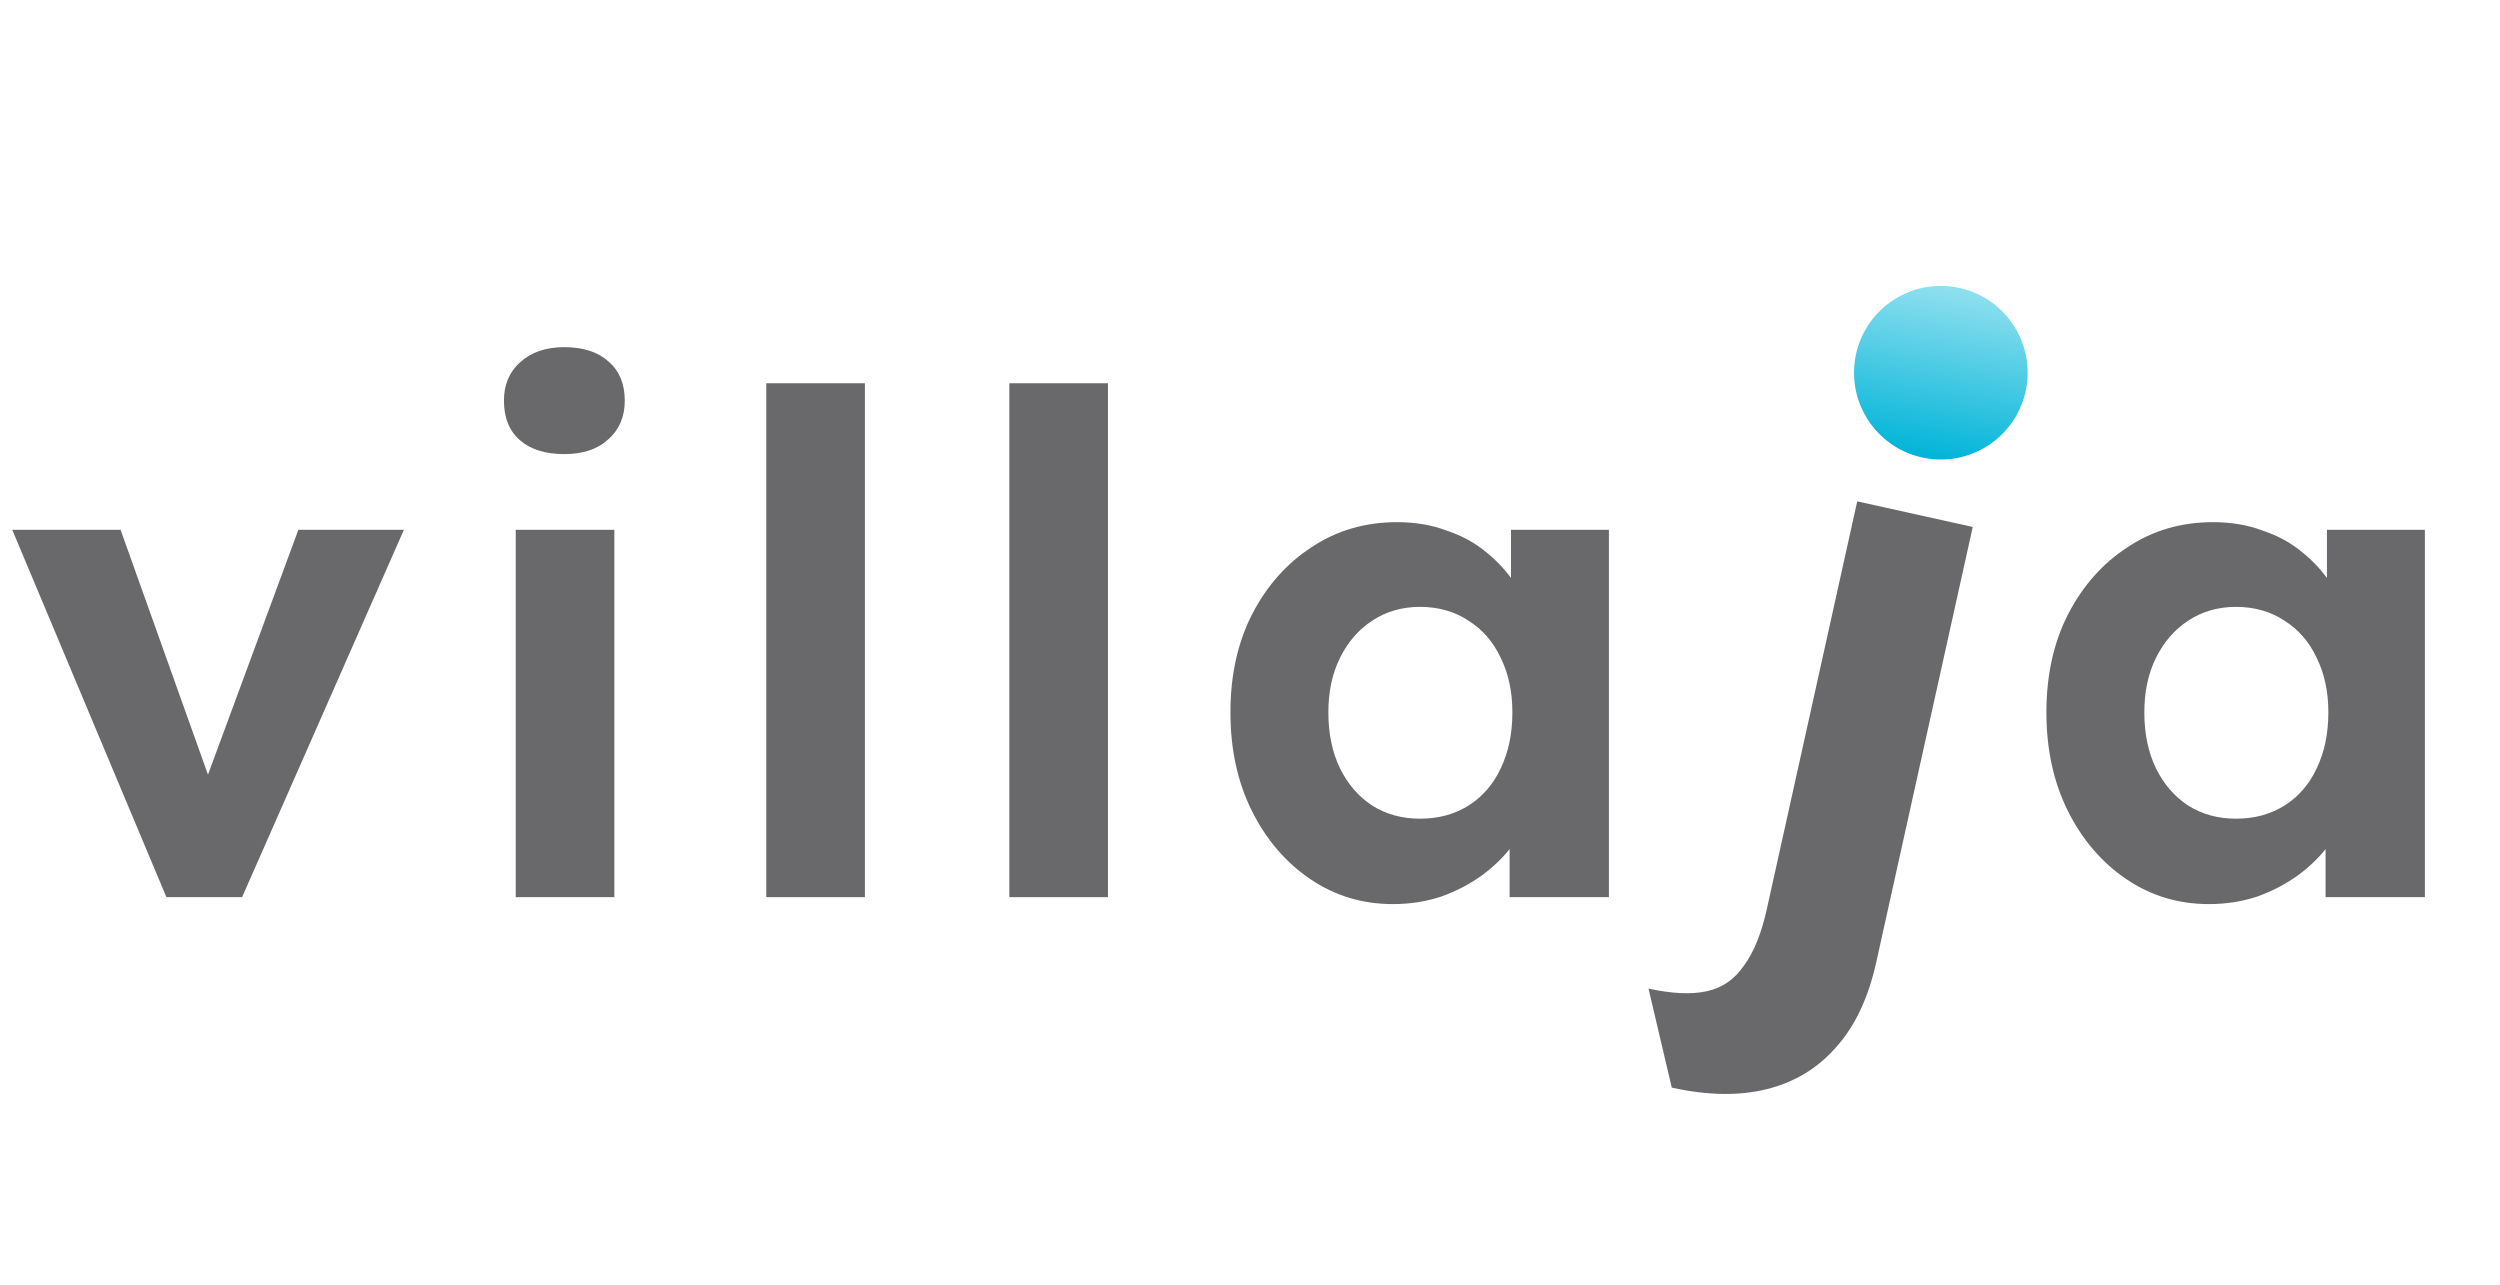 <svg width="144" height="74" viewBox="0 0 144 74" fill="none" xmlns="http://www.w3.org/2000/svg">
<path d="M9.585 51.676L0.705 30.516H6.945L12.585 46.316L11.265 46.556L17.186 30.516H23.265L13.945 51.676H9.585Z" fill="#69696B"/>
<path d="M29.707 51.676V30.516H35.387V51.676H29.707ZM32.507 26.156C31.413 26.156 30.56 25.889 29.947 25.356C29.333 24.822 29.027 24.062 29.027 23.076C29.027 22.169 29.333 21.436 29.947 20.876C30.587 20.289 31.44 19.996 32.507 19.996C33.6 19.996 34.453 20.276 35.067 20.836C35.68 21.369 35.987 22.116 35.987 23.076C35.987 24.009 35.667 24.756 35.027 25.316C34.413 25.876 33.573 26.156 32.507 26.156Z" fill="#69696B"/>
<path d="M44.138 51.676V22.076H49.818V51.676H44.138Z" fill="#69696B"/>
<path d="M58.138 51.676V22.076H63.818V51.676H58.138Z" fill="#69696B"/>
<path d="M80.233 52.076C78.473 52.076 76.886 51.596 75.473 50.636C74.059 49.676 72.939 48.369 72.113 46.716C71.286 45.062 70.873 43.169 70.873 41.036C70.873 38.902 71.286 37.022 72.113 35.396C72.966 33.742 74.113 32.449 75.553 31.516C76.993 30.556 78.633 30.076 80.473 30.076C81.513 30.076 82.459 30.236 83.313 30.556C84.193 30.849 84.953 31.262 85.593 31.796C86.259 32.329 86.819 32.942 87.273 33.636C87.726 34.329 88.046 35.076 88.233 35.876L87.033 35.676V30.516H92.673V51.676H86.953V46.596L88.233 46.476C88.019 47.222 87.673 47.929 87.193 48.596C86.713 49.262 86.113 49.862 85.393 50.396C84.699 50.902 83.913 51.316 83.033 51.636C82.153 51.929 81.219 52.076 80.233 52.076ZM81.793 47.156C82.859 47.156 83.793 46.902 84.593 46.396C85.393 45.889 86.006 45.182 86.433 44.276C86.886 43.342 87.113 42.262 87.113 41.036C87.113 39.836 86.886 38.782 86.433 37.876C86.006 36.969 85.393 36.262 84.593 35.756C83.793 35.222 82.859 34.956 81.793 34.956C80.753 34.956 79.833 35.222 79.033 35.756C78.259 36.262 77.646 36.969 77.193 37.876C76.739 38.782 76.513 39.836 76.513 41.036C76.513 42.262 76.739 43.342 77.193 44.276C77.646 45.182 78.259 45.889 79.033 46.396C79.833 46.902 80.753 47.156 81.793 47.156Z" fill="#69696B"/>
<path d="M127.233 52.076C125.473 52.076 123.886 51.596 122.473 50.636C121.059 49.676 119.939 48.369 119.113 46.716C118.286 45.062 117.873 43.169 117.873 41.036C117.873 38.902 118.286 37.022 119.113 35.396C119.966 33.742 121.113 32.449 122.553 31.516C123.993 30.556 125.633 30.076 127.473 30.076C128.513 30.076 129.459 30.236 130.313 30.556C131.193 30.849 131.953 31.262 132.593 31.796C133.259 32.329 133.819 32.942 134.273 33.636C134.726 34.329 135.046 35.076 135.233 35.876L134.033 35.676V30.516H139.673V51.676H133.953V46.596L135.233 46.476C135.019 47.222 134.673 47.929 134.193 48.596C133.713 49.262 133.113 49.862 132.393 50.396C131.699 50.902 130.913 51.316 130.033 51.636C129.153 51.929 128.219 52.076 127.233 52.076ZM128.793 47.156C129.859 47.156 130.793 46.902 131.593 46.396C132.393 45.889 133.006 45.182 133.433 44.276C133.886 43.342 134.113 42.262 134.113 41.036C134.113 39.836 133.886 38.782 133.433 37.876C133.006 36.969 132.393 36.262 131.593 35.756C130.793 35.222 129.859 34.956 128.793 34.956C127.753 34.956 126.833 35.222 126.033 35.756C125.259 36.262 124.646 36.969 124.193 37.876C123.739 38.782 123.513 39.836 123.513 41.036C123.513 42.262 123.739 43.342 124.193 44.276C124.646 45.182 125.259 45.889 126.033 46.396C126.833 46.902 127.753 47.156 128.793 47.156Z" fill="#69696B"/>
<path d="M96.294 62.646L94.953 56.941C96.296 57.238 97.416 57.29 98.311 57.095C99.207 56.9 99.923 56.404 100.461 55.605C101.023 54.845 101.459 53.761 101.771 52.356L106.976 28.878L113.63 30.353L108.072 55.424C107.615 57.486 106.844 59.118 105.758 60.319C104.703 61.528 103.378 62.332 101.781 62.732C100.185 63.132 98.356 63.103 96.294 62.646ZM111.576 24.538C110.295 24.255 109.365 23.721 108.785 22.936C108.205 22.152 108.043 21.182 108.299 20.026C108.535 18.964 109.084 18.184 109.948 17.688C110.85 17.167 111.926 17.045 113.176 17.322C114.457 17.606 115.384 18.155 115.957 18.971C116.537 19.755 116.702 20.709 116.453 21.834C116.211 22.927 115.642 23.719 114.747 24.209C113.883 24.706 112.826 24.816 111.576 24.538Z" fill="#69696B"/>
<circle cx="111.792" cy="21.468" r="5" transform="rotate(10 111.792 21.468)" fill="url(#paint0_linear_1531_5411)"/>
<defs>
<linearGradient id="paint0_linear_1531_5411" x1="111.792" y1="16.468" x2="111.792" y2="26.468" gradientUnits="userSpaceOnUse">
<stop stop-color="#90E0EF"/>
<stop offset="1" stop-color="#00B4D8"/>
</linearGradient>
</defs>
</svg>
